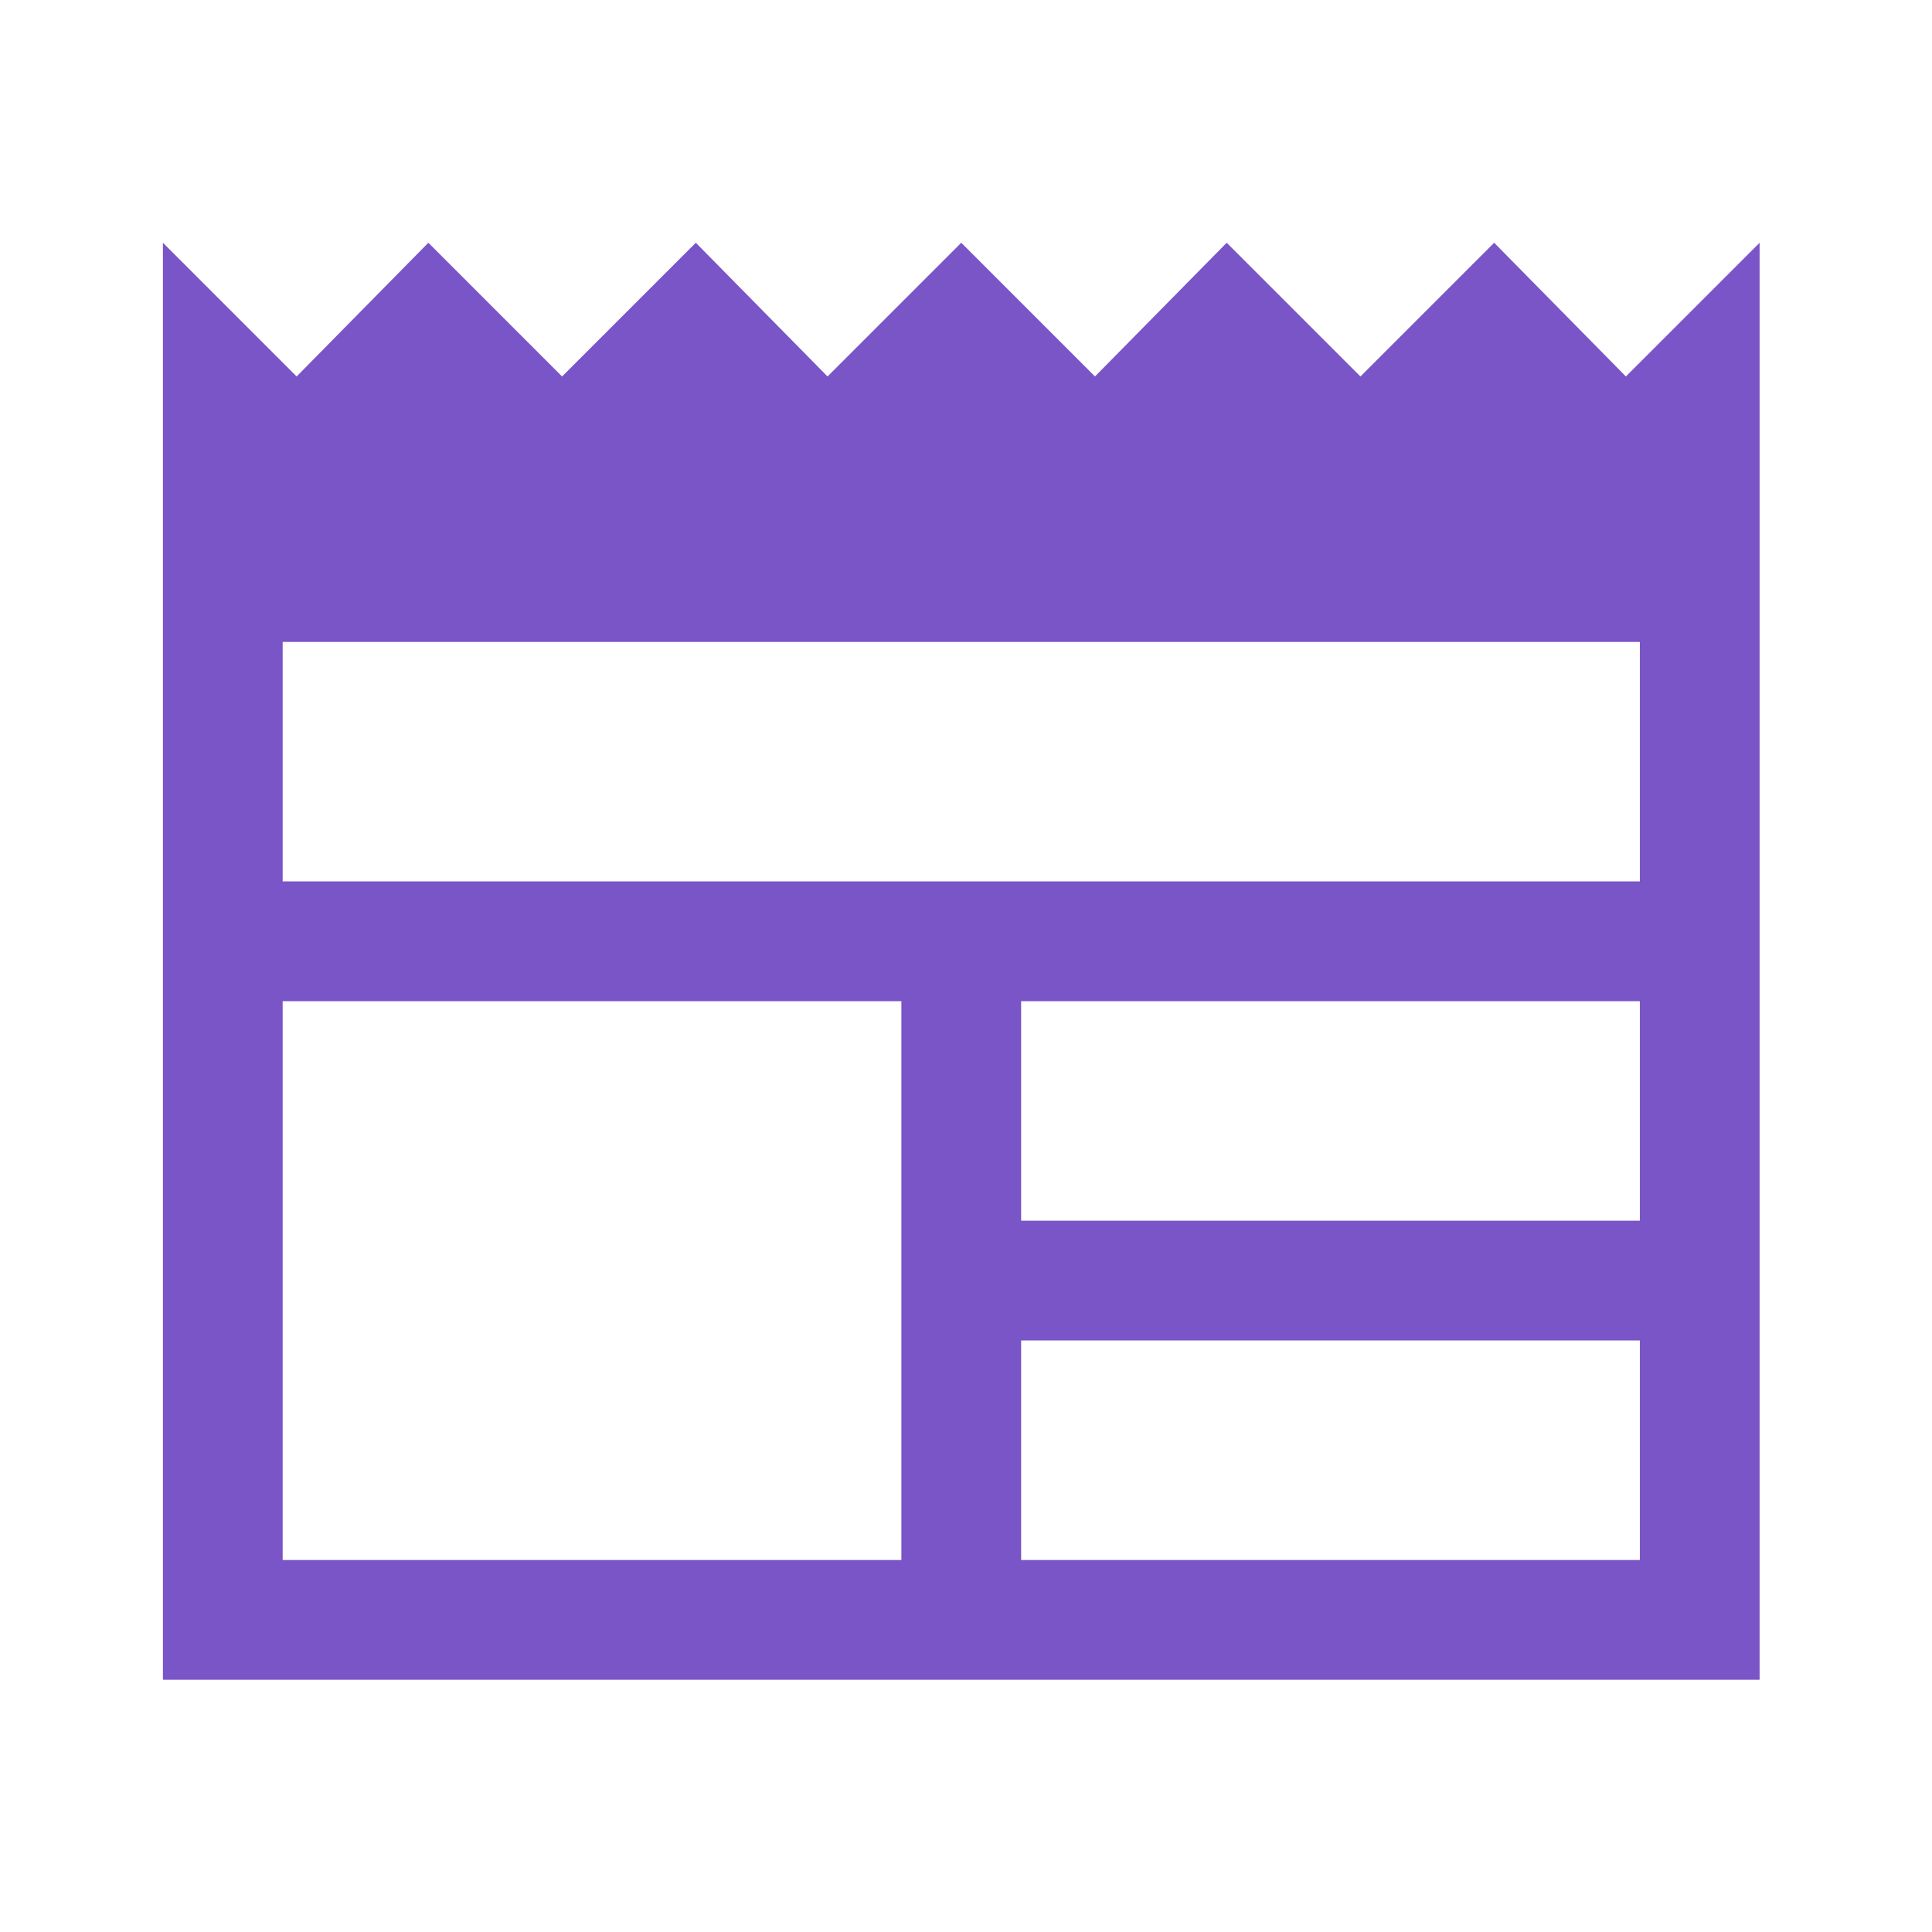 <svg width="121" height="121" viewBox="0 0 121 121" fill="none" xmlns="http://www.w3.org/2000/svg">
<path d="M10.203 105.203V15.203L18.578 23.578L26.828 15.203L35.203 23.578L43.578 15.203L51.828 23.578L60.203 15.203L68.578 23.578L76.828 15.203L85.203 23.578L93.578 15.203L101.828 23.578L110.203 15.203V105.203H10.203ZM17.703 97.703H56.453V62.703H17.703V97.703ZM63.953 97.703H102.703V83.953H63.953V97.703ZM63.953 76.453H102.703V62.703H63.953V76.453ZM17.703 55.203H102.703V40.203H17.703V55.203Z" fill="#7955c7"/>
</svg>
